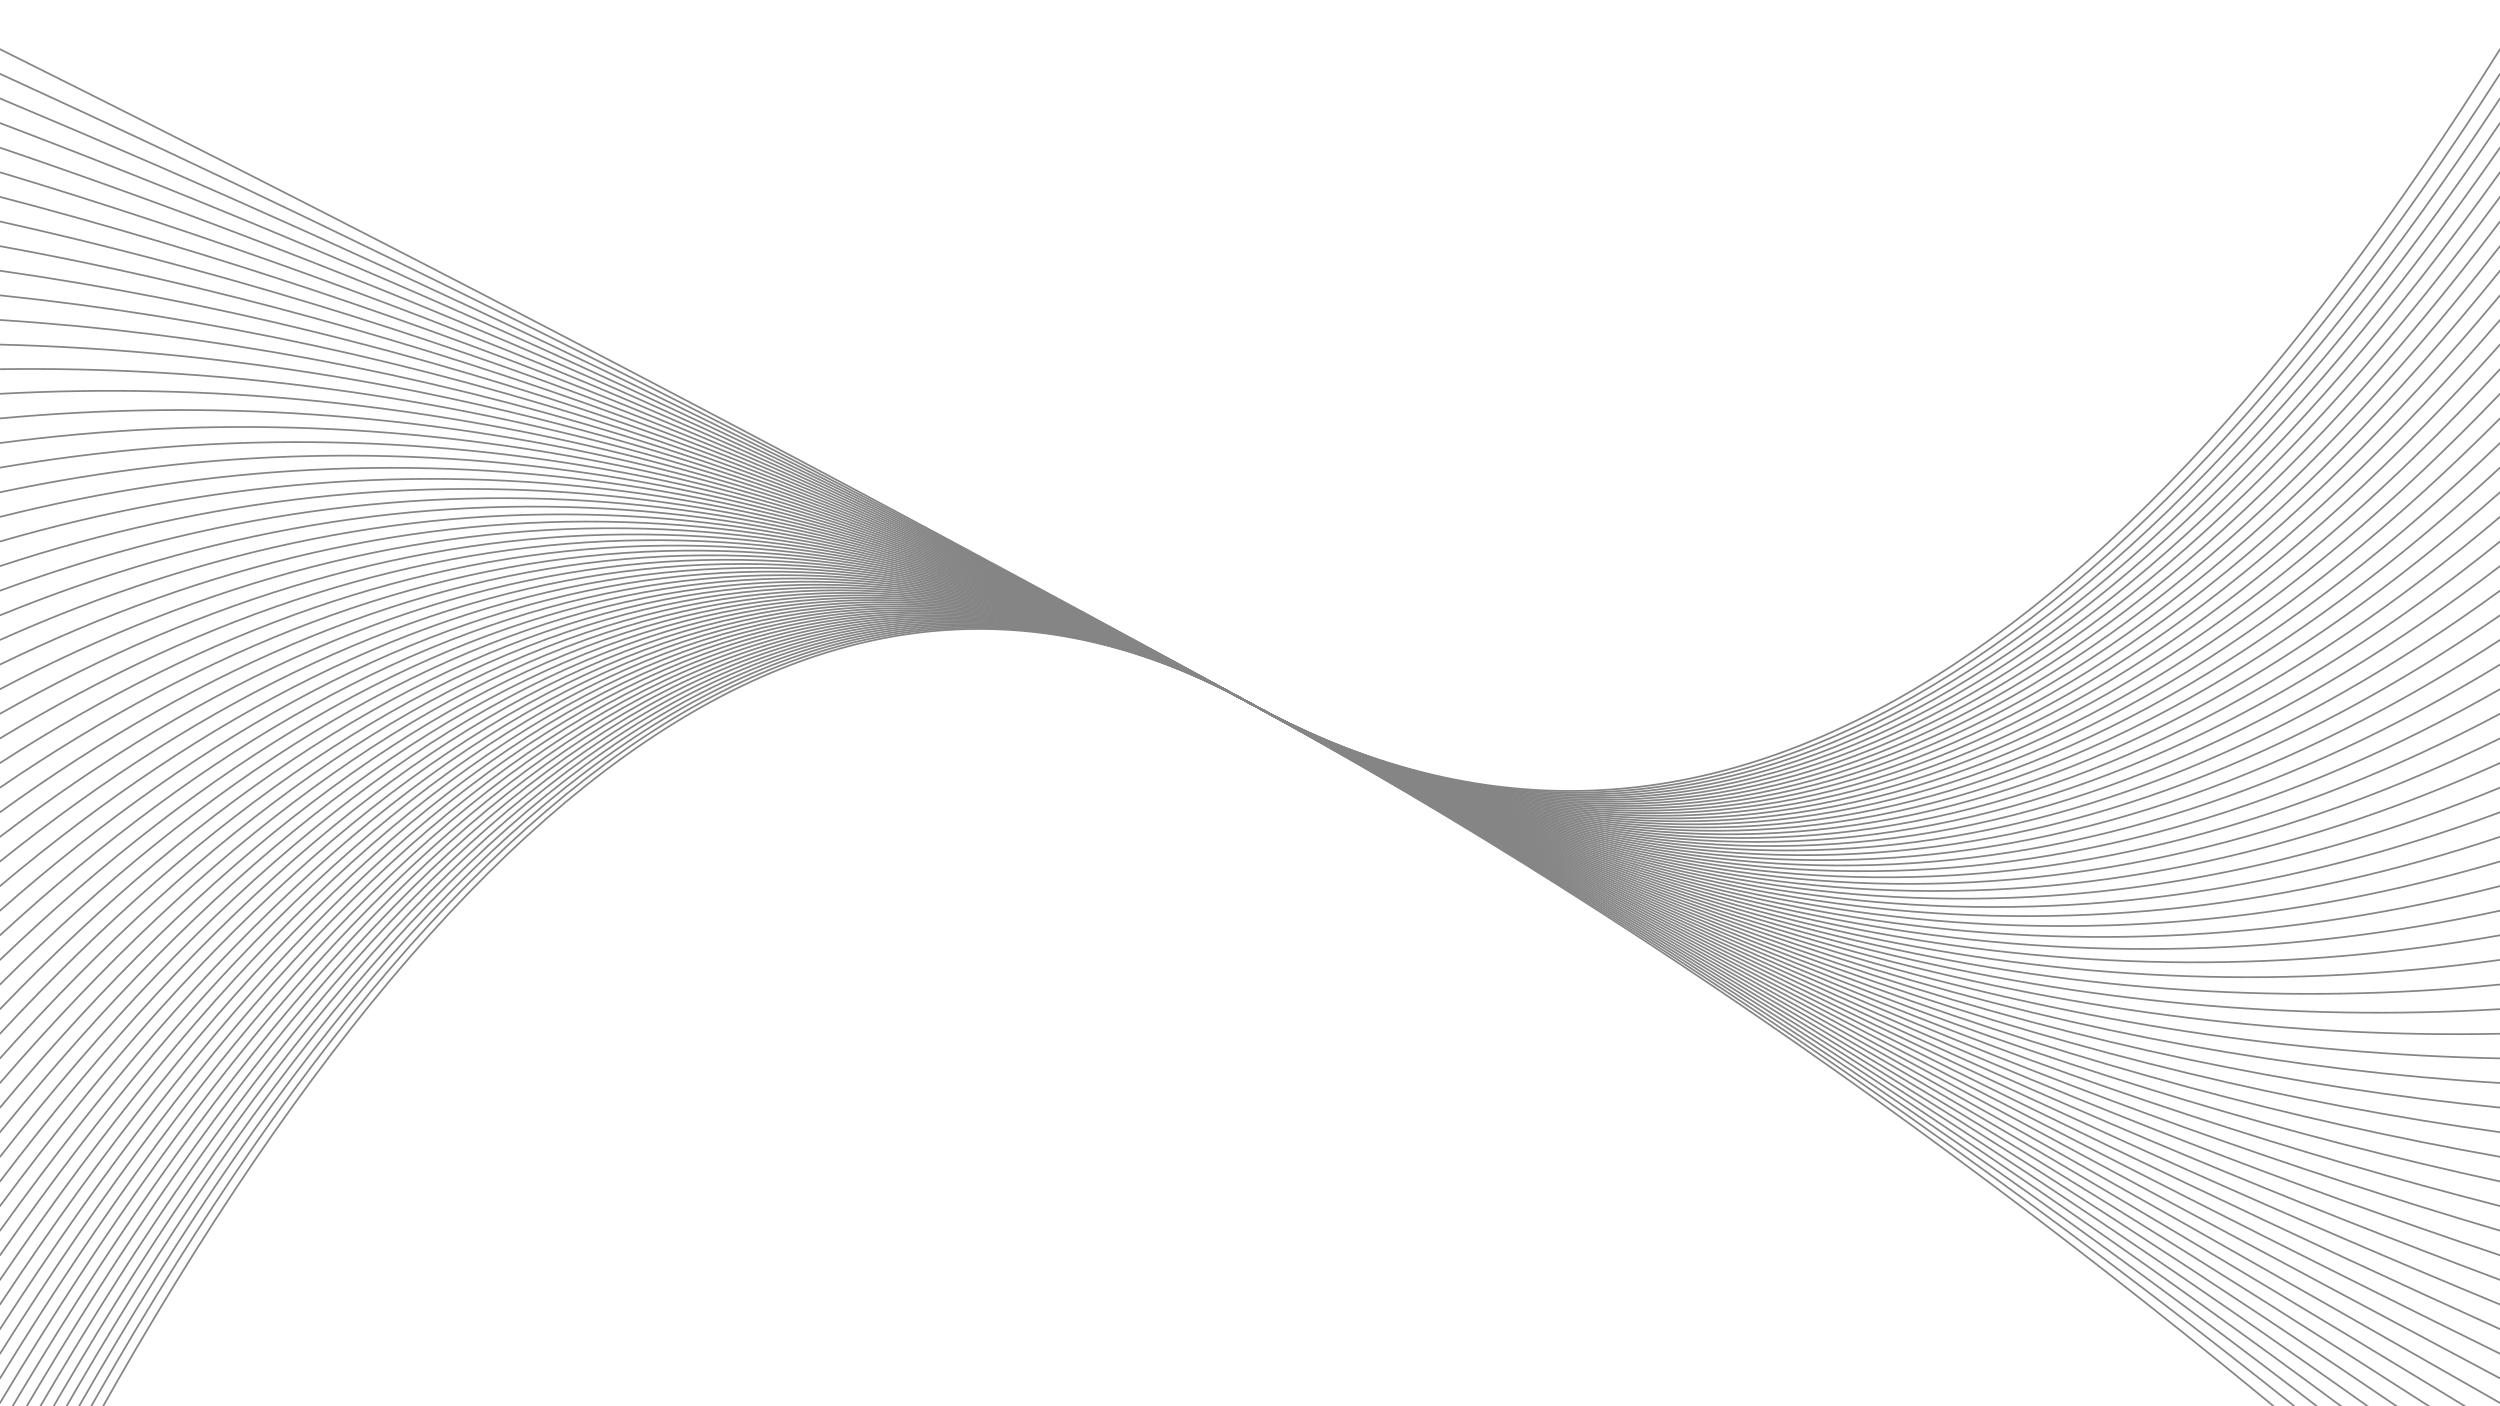 <svg xmlns="http://www.w3.org/2000/svg" version="1.1" xmlns:xlink="http://www.w3.org/1999/xlink" xmlns:svgjs="http://svgjs.dev/svgjs" viewBox="0 0 1422 800" opacity="0.48"><defs><linearGradient x1="50%" y1="0%" x2="50%" y2="100%" id="oooscillate-grad"><stop stop-color="hsl(206, 75%, 49%)" stop-opacity="1" offset="0%"></stop><stop stop-color="hsl(331, 90%, 56%)" stop-opacity="1" offset="100%"></stop></linearGradient></defs><g stroke-width="1" stroke="url(#oooscillate-grad)" fill="none" stroke-linecap="round"><path d="M 0 910 Q 355.5 205 711 400 Q 1066.5 595 1422 910" opacity="1.00"></path><path d="M 0 896 Q 355.5 205 711 400 Q 1066.5 595 1422 896" opacity="0.99"></path><path d="M 0 882 Q 355.5 205 711 400 Q 1066.5 595 1422 882" opacity="0.97"></path><path d="M 0 868 Q 355.5 205 711 400 Q 1066.5 595 1422 868" opacity="0.96"></path><path d="M 0 854 Q 355.5 205 711 400 Q 1066.5 595 1422 854" opacity="0.94"></path><path d="M 0 840 Q 355.5 205 711 400 Q 1066.5 595 1422 840" opacity="0.93"></path><path d="M 0 826 Q 355.5 205 711 400 Q 1066.5 595 1422 826" opacity="0.91"></path><path d="M 0 812 Q 355.5 205 711 400 Q 1066.5 595 1422 812" opacity="0.90"></path><path d="M 0 798 Q 355.5 205 711 400 Q 1066.5 595 1422 798" opacity="0.88"></path><path d="M 0 784 Q 355.5 205 711 400 Q 1066.5 595 1422 784" opacity="0.87"></path><path d="M 0 770 Q 355.5 205 711 400 Q 1066.5 595 1422 770" opacity="0.85"></path><path d="M 0 756 Q 355.5 205 711 400 Q 1066.5 595 1422 756" opacity="0.84"></path><path d="M 0 742 Q 355.5 205 711 400 Q 1066.5 595 1422 742" opacity="0.82"></path><path d="M 0 728 Q 355.5 205 711 400 Q 1066.5 595 1422 728" opacity="0.81"></path><path d="M 0 714 Q 355.5 205 711 400 Q 1066.5 595 1422 714" opacity="0.79"></path><path d="M 0 700 Q 355.5 205 711 400 Q 1066.5 595 1422 700" opacity="0.78"></path><path d="M 0 686 Q 355.5 205 711 400 Q 1066.5 595 1422 686" opacity="0.76"></path><path d="M 0 672 Q 355.5 205 711 400 Q 1066.5 595 1422 672" opacity="0.75"></path><path d="M 0 658 Q 355.5 205 711 400 Q 1066.5 595 1422 658" opacity="0.73"></path><path d="M 0 644 Q 355.5 205 711 400 Q 1066.5 595 1422 644" opacity="0.72"></path><path d="M 0 630 Q 355.5 205 711 400 Q 1066.5 595 1422 630" opacity="0.70"></path><path d="M 0 616 Q 355.5 205 711 400 Q 1066.5 595 1422 616" opacity="0.69"></path><path d="M 0 602 Q 355.5 205 711 400 Q 1066.5 595 1422 602" opacity="0.67"></path><path d="M 0 588 Q 355.5 205 711 400 Q 1066.5 595 1422 588" opacity="0.66"></path><path d="M 0 574 Q 355.5 205 711 400 Q 1066.5 595 1422 574" opacity="0.64"></path><path d="M 0 560 Q 355.5 205 711 400 Q 1066.5 595 1422 560" opacity="0.63"></path><path d="M 0 546 Q 355.5 205 711 400 Q 1066.5 595 1422 546" opacity="0.61"></path><path d="M 0 532 Q 355.5 205 711 400 Q 1066.5 595 1422 532" opacity="0.60"></path><path d="M 0 518 Q 355.5 205 711 400 Q 1066.5 595 1422 518" opacity="0.58"></path><path d="M 0 504 Q 355.5 205 711 400 Q 1066.5 595 1422 504" opacity="0.57"></path><path d="M 0 490 Q 355.5 205 711 400 Q 1066.5 595 1422 490" opacity="0.55"></path><path d="M 0 476 Q 355.5 205 711 400 Q 1066.5 595 1422 476" opacity="0.54"></path><path d="M 0 462 Q 355.5 205 711 400 Q 1066.5 595 1422 462" opacity="0.53"></path><path d="M 0 448 Q 355.5 205 711 400 Q 1066.5 595 1422 448" opacity="0.51"></path><path d="M 0 434 Q 355.5 205 711 400 Q 1066.5 595 1422 434" opacity="0.50"></path><path d="M 0 420 Q 355.5 205 711 400 Q 1066.5 595 1422 420" opacity="0.48"></path><path d="M 0 406 Q 355.5 205 711 400 Q 1066.5 595 1422 406" opacity="0.47"></path><path d="M 0 392 Q 355.5 205 711 400 Q 1066.5 595 1422 392" opacity="0.45"></path><path d="M 0 378 Q 355.5 205 711 400 Q 1066.5 595 1422 378" opacity="0.44"></path><path d="M 0 364 Q 355.5 205 711 400 Q 1066.5 595 1422 364" opacity="0.42"></path><path d="M 0 350 Q 355.5 205 711 400 Q 1066.5 595 1422 350" opacity="0.41"></path><path d="M 0 336 Q 355.5 205 711 400 Q 1066.5 595 1422 336" opacity="0.39"></path><path d="M 0 322 Q 355.5 205 711 400 Q 1066.5 595 1422 322" opacity="0.38"></path><path d="M 0 308 Q 355.5 205 711 400 Q 1066.5 595 1422 308" opacity="0.36"></path><path d="M 0 294 Q 355.5 205 711 400 Q 1066.5 595 1422 294" opacity="0.35"></path><path d="M 0 280 Q 355.5 205 711 400 Q 1066.5 595 1422 280" opacity="0.33"></path><path d="M 0 266 Q 355.5 205 711 400 Q 1066.5 595 1422 266" opacity="0.32"></path><path d="M 0 252 Q 355.5 205 711 400 Q 1066.5 595 1422 252" opacity="0.30"></path><path d="M 0 238 Q 355.5 205 711 400 Q 1066.5 595 1422 238" opacity="0.29"></path><path d="M 0 224 Q 355.5 205 711 400 Q 1066.5 595 1422 224" opacity="0.27"></path><path d="M 0 210 Q 355.5 205 711 400 Q 1066.5 595 1422 210" opacity="0.26"></path><path d="M 0 196 Q 355.5 205 711 400 Q 1066.5 595 1422 196" opacity="0.24"></path><path d="M 0 182 Q 355.5 205 711 400 Q 1066.5 595 1422 182" opacity="0.23"></path><path d="M 0 168 Q 355.5 205 711 400 Q 1066.5 595 1422 168" opacity="0.21"></path><path d="M 0 154 Q 355.5 205 711 400 Q 1066.5 595 1422 154" opacity="0.20"></path><path d="M 0 140 Q 355.5 205 711 400 Q 1066.5 595 1422 140" opacity="0.18"></path><path d="M 0 126 Q 355.5 205 711 400 Q 1066.5 595 1422 126" opacity="0.17"></path><path d="M 0 112 Q 355.5 205 711 400 Q 1066.5 595 1422 112" opacity="0.15"></path><path d="M 0 98 Q 355.5 205 711 400 Q 1066.5 595 1422 98" opacity="0.14"></path><path d="M 0 84 Q 355.5 205 711 400 Q 1066.5 595 1422 84" opacity="0.12"></path><path d="M 0 70 Q 355.5 205 711 400 Q 1066.5 595 1422 70" opacity="0.11"></path><path d="M 0 56 Q 355.5 205 711 400 Q 1066.5 595 1422 56" opacity="0.09"></path><path d="M 0 42 Q 355.5 205 711 400 Q 1066.5 595 1422 42" opacity="0.08"></path><path d="M 0 28 Q 355.5 205 711 400 Q 1066.5 595 1422 28" opacity="0.06"></path></g></svg>